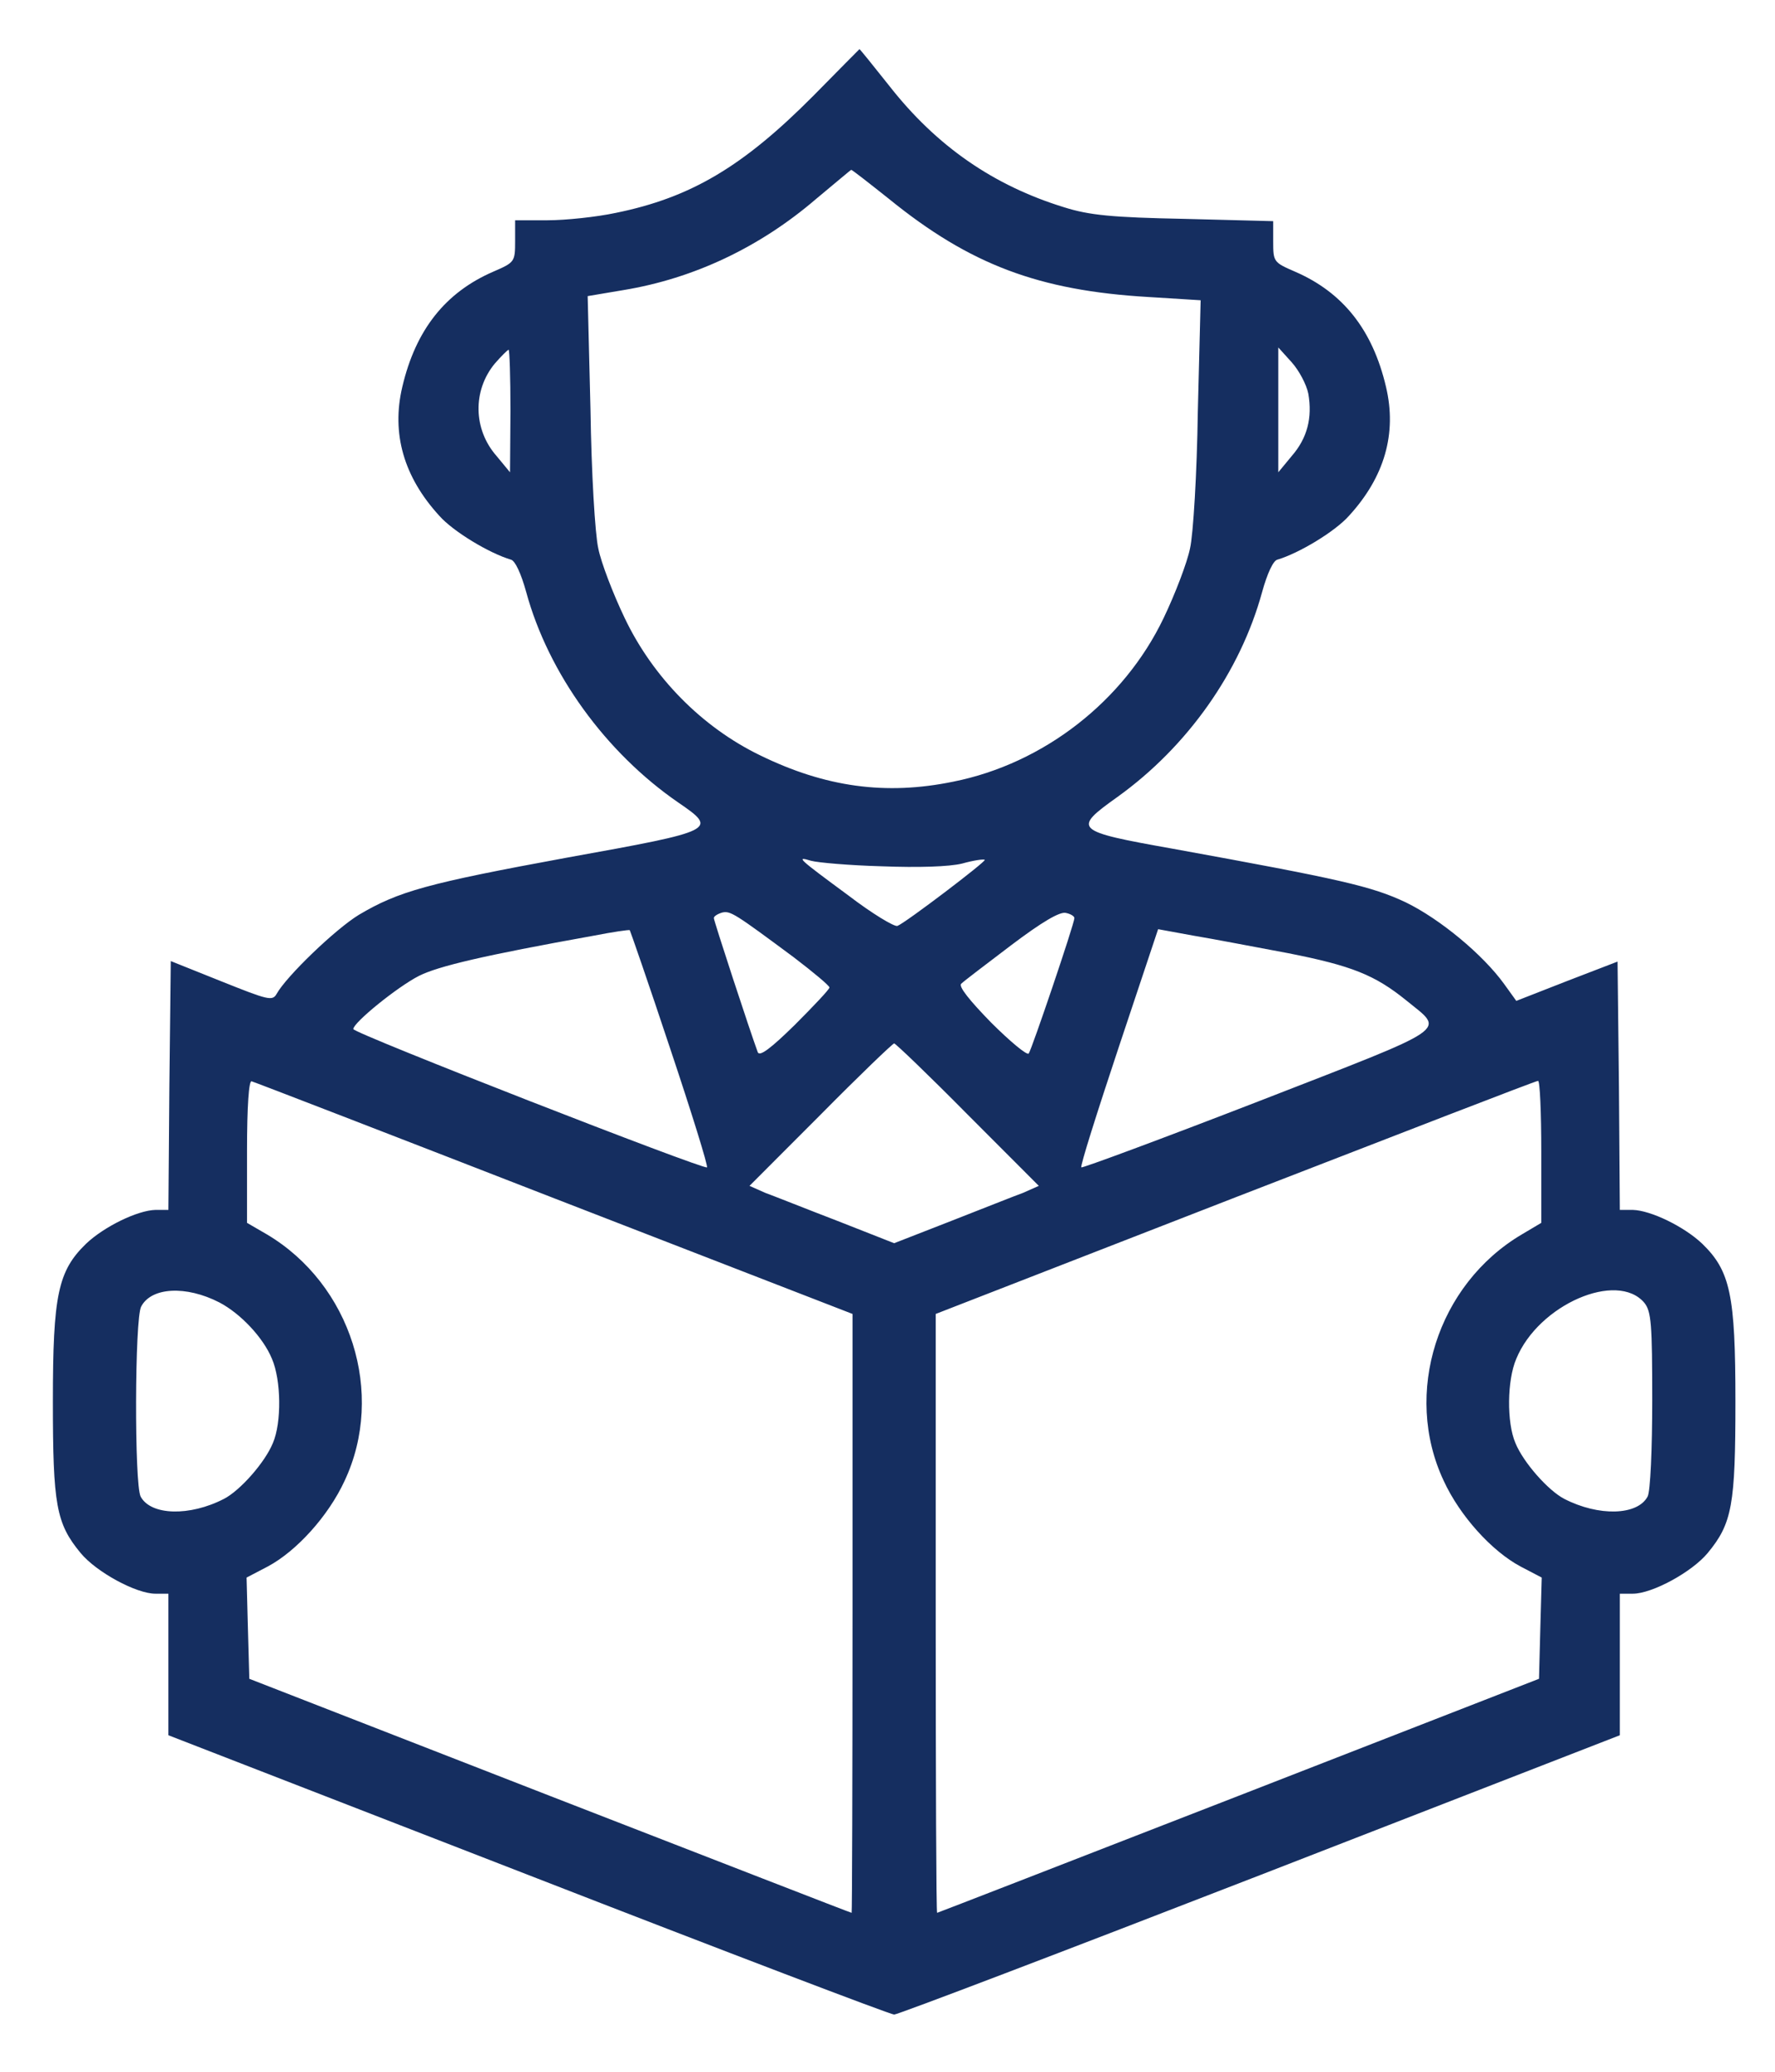 <svg width="24" height="28" viewBox="0 0 24 28" fill="none" xmlns="http://www.w3.org/2000/svg">
<path d="M10.996 1.296C10.046 2.252 9.34 2.671 8.327 2.877C8.065 2.933 7.646 2.977 7.402 2.977H6.965V3.258C6.965 3.539 6.959 3.546 6.671 3.671C6.021 3.952 5.621 4.458 5.44 5.227C5.29 5.858 5.459 6.446 5.94 6.971C6.127 7.183 6.615 7.477 6.909 7.564C6.965 7.577 7.046 7.752 7.115 8.002C7.415 9.102 8.19 10.171 9.171 10.846C9.709 11.214 9.69 11.227 7.677 11.589C5.771 11.939 5.39 12.046 4.852 12.364C4.534 12.558 3.871 13.196 3.74 13.433C3.684 13.533 3.621 13.514 2.996 13.264L2.309 12.989L2.29 14.671L2.277 16.352H2.102C1.859 16.358 1.409 16.577 1.165 16.808C0.784 17.177 0.715 17.502 0.715 18.939C0.715 20.339 0.759 20.589 1.09 20.989C1.302 21.246 1.84 21.539 2.102 21.539H2.277V22.496V23.452L7.14 25.339C9.809 26.377 12.04 27.227 12.09 27.227C12.14 27.227 14.371 26.377 17.046 25.339L21.902 23.452V22.496V21.539H22.077C22.34 21.539 22.877 21.246 23.09 20.989C23.421 20.589 23.465 20.339 23.465 18.939C23.465 17.502 23.396 17.177 23.015 16.808C22.771 16.577 22.321 16.358 22.077 16.352H21.902L21.89 14.671L21.871 12.996L21.19 13.258L20.502 13.527L20.34 13.302C20.052 12.902 19.471 12.421 19.009 12.196C18.546 11.977 18.127 11.883 15.859 11.471C14.521 11.233 14.496 11.208 15.109 10.771C16.059 10.089 16.771 9.077 17.065 8.002C17.134 7.752 17.215 7.577 17.271 7.564C17.565 7.477 18.052 7.183 18.24 6.971C18.721 6.446 18.89 5.858 18.74 5.227C18.559 4.458 18.159 3.952 17.509 3.671C17.221 3.546 17.215 3.539 17.215 3.264V2.989L16.015 2.958C15.034 2.939 14.727 2.908 14.39 2.802C13.434 2.508 12.665 1.977 12.027 1.164C11.809 0.889 11.627 0.664 11.621 0.664C11.621 0.664 11.34 0.946 10.996 1.296ZM12.021 2.689C13.115 3.577 14.046 3.927 15.527 4.014L16.234 4.058L16.196 5.564C16.184 6.396 16.134 7.227 16.09 7.414C16.052 7.602 15.89 8.027 15.734 8.352C15.196 9.477 14.109 10.321 12.89 10.564C11.977 10.752 11.159 10.639 10.277 10.208C9.49 9.827 8.827 9.152 8.446 8.352C8.29 8.027 8.127 7.602 8.09 7.414C8.046 7.227 7.996 6.383 7.984 5.539L7.946 4.002L8.427 3.921C9.384 3.764 10.277 3.339 11.034 2.689C11.29 2.477 11.502 2.296 11.509 2.296C11.515 2.289 11.746 2.471 12.021 2.689ZM6.902 5.552L6.896 6.383L6.715 6.164C6.396 5.802 6.39 5.277 6.69 4.914C6.777 4.814 6.865 4.727 6.877 4.727C6.89 4.727 6.902 5.102 6.902 5.552ZM17.69 5.321C17.746 5.646 17.677 5.921 17.465 6.164L17.284 6.383V5.539V4.696L17.465 4.896C17.565 5.008 17.665 5.196 17.69 5.321ZM11.921 11.708C12.421 11.727 12.834 11.714 13.009 11.671C13.165 11.627 13.302 11.608 13.315 11.621C13.34 11.639 12.246 12.471 12.134 12.514C12.09 12.527 11.79 12.346 11.471 12.102C10.784 11.596 10.759 11.571 10.965 11.633C11.052 11.658 11.484 11.696 11.921 11.708ZM10.734 12.939C10.996 13.139 11.215 13.321 11.215 13.346C11.215 13.371 11.002 13.596 10.746 13.852C10.421 14.171 10.271 14.283 10.246 14.221C10.146 13.952 9.652 12.446 9.652 12.408C9.652 12.383 9.702 12.352 9.765 12.333C9.877 12.308 9.934 12.346 10.734 12.939ZM14.527 12.408C14.527 12.483 13.946 14.196 13.909 14.239C13.884 14.264 13.659 14.077 13.402 13.821C13.109 13.521 12.959 13.333 12.996 13.296C13.034 13.258 13.34 13.027 13.677 12.771C14.084 12.464 14.334 12.314 14.415 12.339C14.477 12.352 14.527 12.383 14.527 12.408ZM9.059 14.164C9.352 15.039 9.577 15.764 9.559 15.777C9.521 15.814 4.777 13.964 4.777 13.908C4.777 13.821 5.371 13.339 5.665 13.189C5.927 13.058 6.534 12.914 8.027 12.646C8.284 12.596 8.502 12.564 8.515 12.571C8.521 12.577 8.771 13.296 9.059 14.164ZM17.421 12.883C18.277 13.052 18.59 13.177 19.015 13.521C19.534 13.946 19.671 13.852 17.021 14.883C15.715 15.389 14.634 15.789 14.621 15.777C14.602 15.764 14.834 15.033 15.127 14.152L15.659 12.558L16.14 12.646C16.402 12.689 16.984 12.802 17.421 12.883ZM13.084 15.064L14.046 16.027L13.834 16.121C13.715 16.164 13.277 16.339 12.859 16.502L12.09 16.802L11.327 16.502C10.902 16.339 10.465 16.164 10.346 16.121L10.134 16.027L11.096 15.064C11.621 14.533 12.071 14.102 12.09 14.102C12.109 14.102 12.559 14.533 13.084 15.064ZM7.496 16.196L11.527 17.758V21.802C11.527 24.033 11.521 25.852 11.515 25.852C11.502 25.852 9.671 25.139 7.434 24.271L3.371 22.689L3.352 22.008L3.334 21.321L3.621 21.171C4.009 20.964 4.44 20.489 4.659 20.014C5.215 18.833 4.746 17.358 3.609 16.683L3.34 16.527V15.558C3.34 14.946 3.365 14.602 3.402 14.614C3.434 14.621 5.277 15.333 7.496 16.196ZM20.84 15.564V16.527L20.577 16.683C19.434 17.358 18.965 18.833 19.521 20.014C19.74 20.489 20.171 20.964 20.559 21.171L20.846 21.321L20.827 22.002L20.809 22.689L16.746 24.271C14.515 25.139 12.677 25.852 12.671 25.852C12.659 25.852 12.652 24.033 12.652 21.802V17.758L16.702 16.183C18.927 15.321 20.765 14.608 20.796 14.608C20.821 14.602 20.84 15.033 20.84 15.564ZM2.965 17.602C3.252 17.752 3.559 18.077 3.677 18.364C3.802 18.652 3.809 19.227 3.69 19.502C3.584 19.764 3.246 20.146 3.027 20.258C2.565 20.496 2.04 20.483 1.902 20.227C1.815 20.064 1.821 17.814 1.909 17.658C2.046 17.396 2.515 17.371 2.965 17.602ZM22.234 17.608C22.327 17.727 22.34 17.889 22.34 18.927C22.34 19.577 22.315 20.164 22.277 20.227C22.14 20.483 21.615 20.496 21.152 20.258C20.934 20.146 20.596 19.764 20.49 19.502C20.371 19.227 20.377 18.652 20.502 18.364C20.802 17.633 21.865 17.171 22.234 17.608Z" fill="#152E60"/>
</svg>
